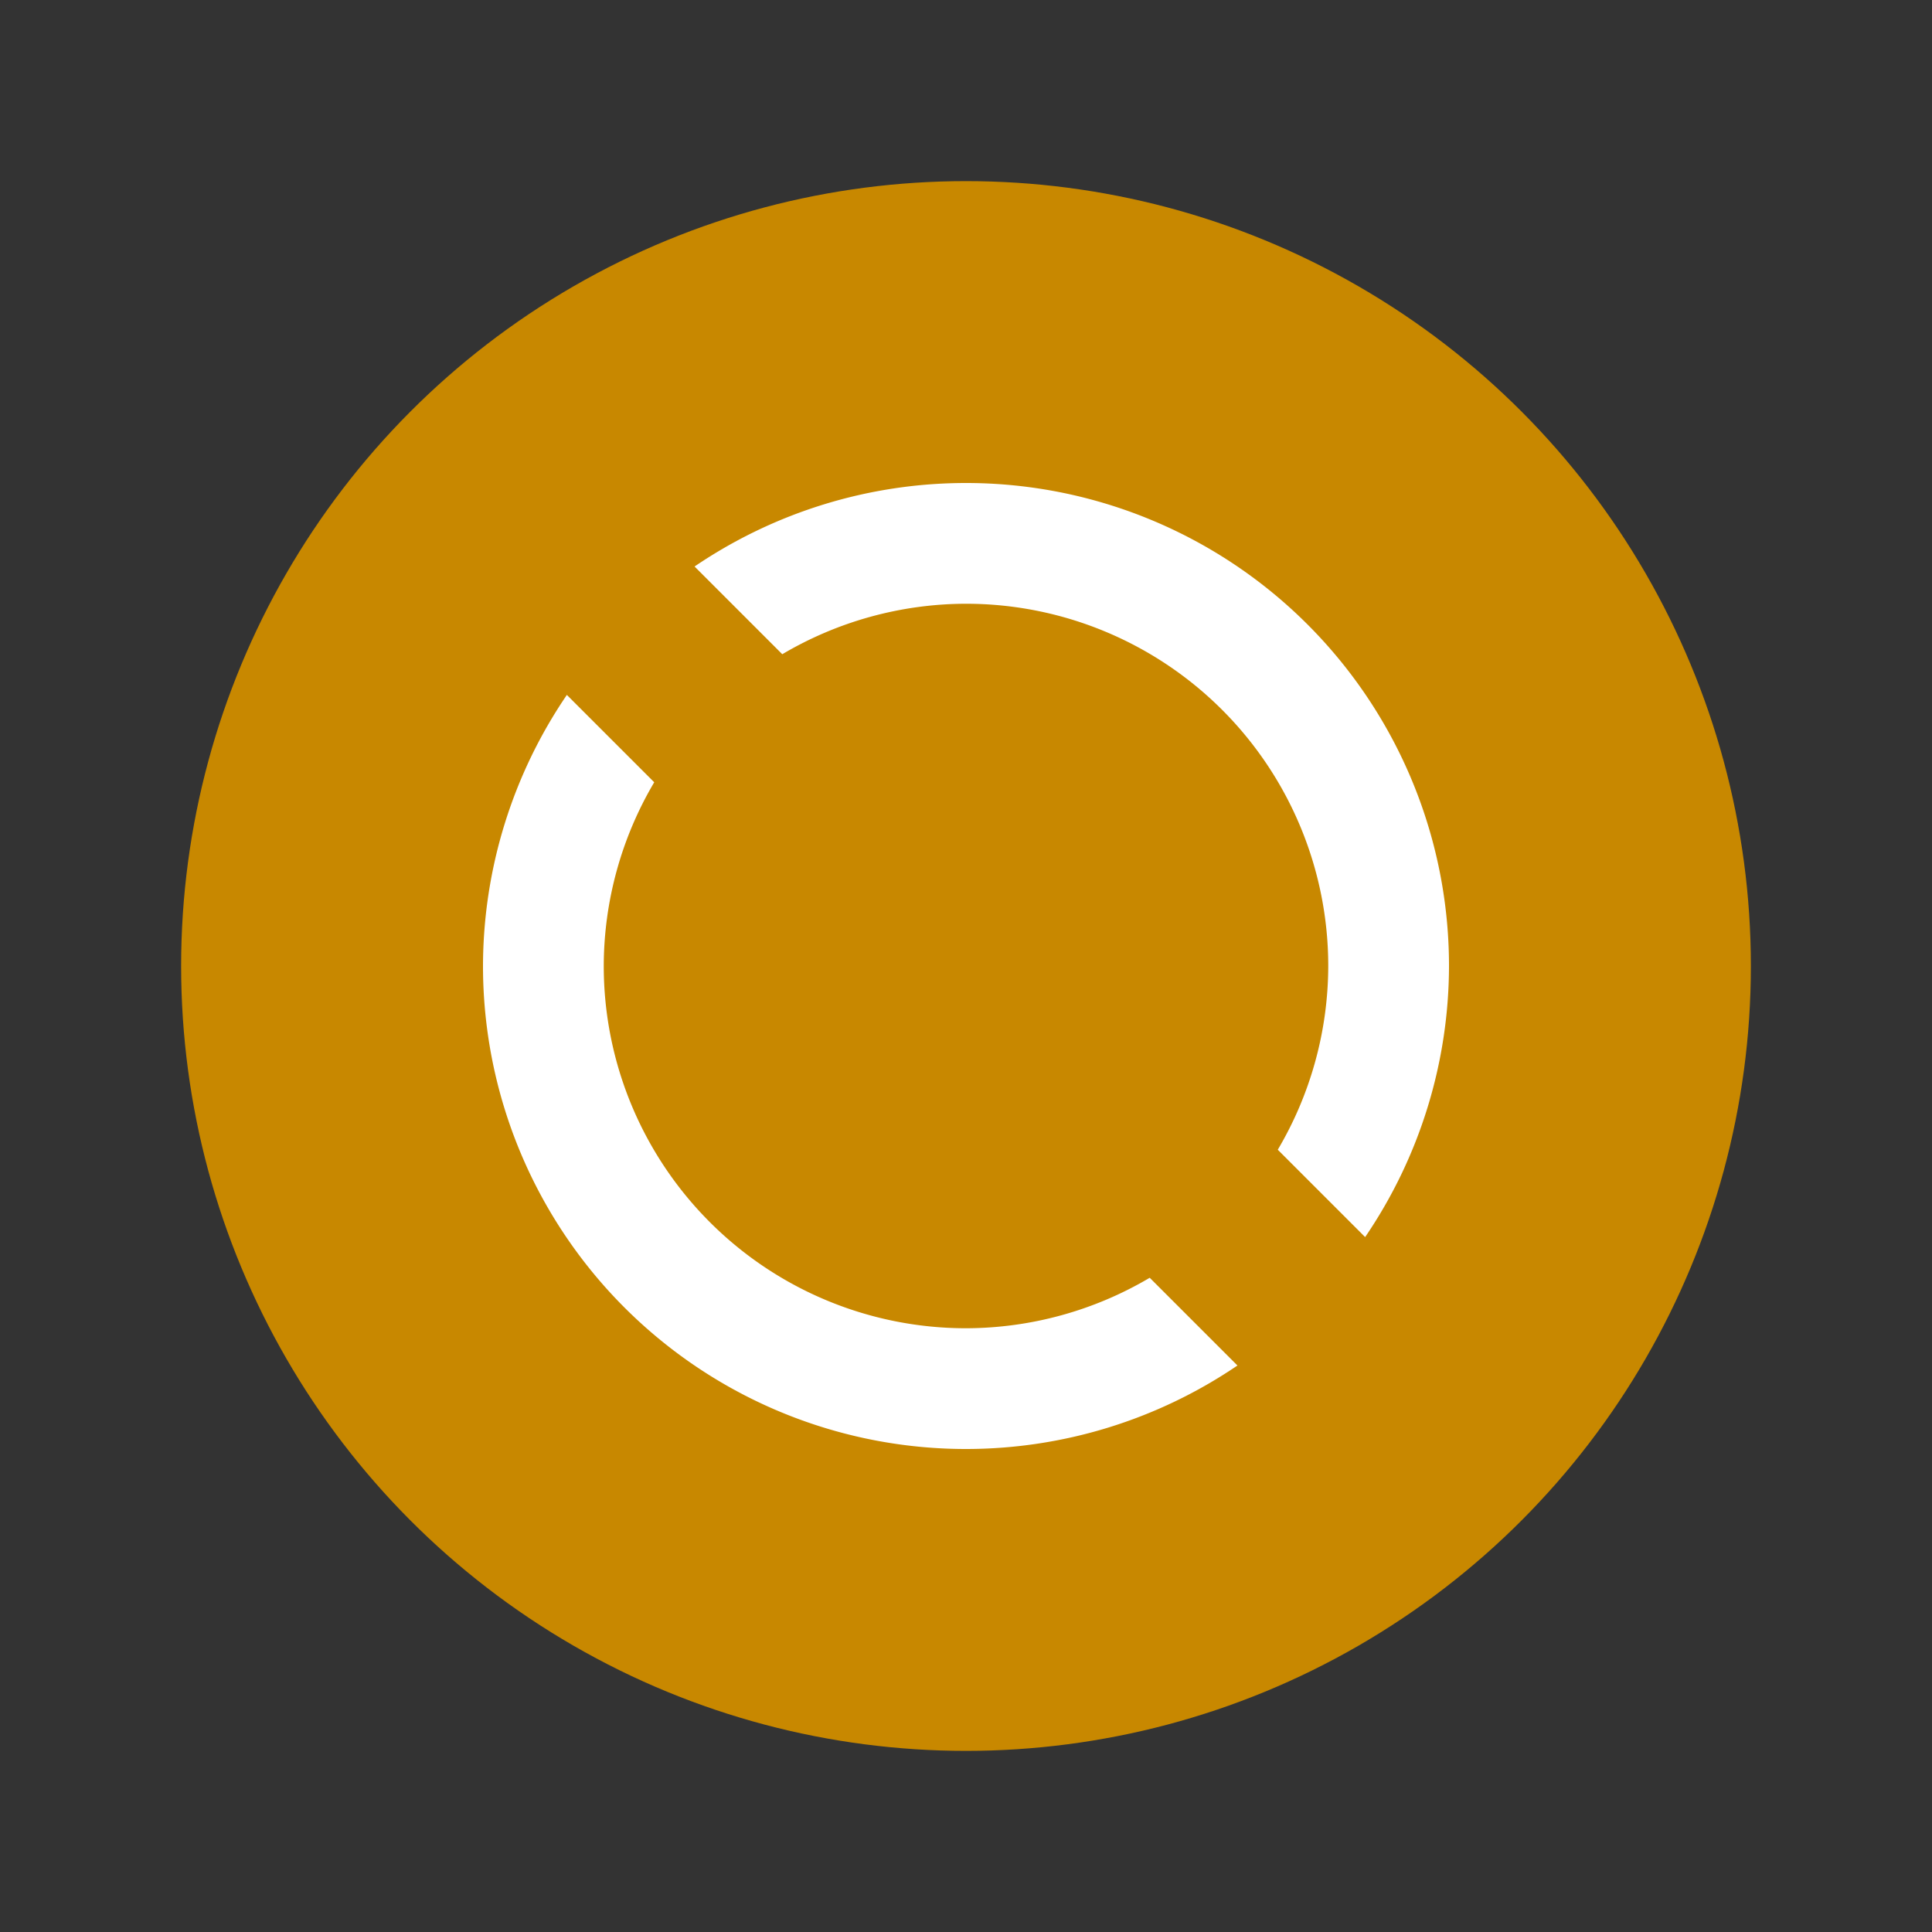 <svg xmlns="http://www.w3.org/2000/svg" viewBox="0 0 32 32"><rect x="0" y="0" width="32" height="32" fill="#333333" stroke="none"/><circle style="opacity:1;fill:#C88800;fill-opacity:1;fill-rule:evenodd;stroke:none;stroke-width:2;stroke-linecap:butt;stroke-linejoin:round;stroke-miterlimit:4;stroke-dasharray:none;stroke-opacity:1" cx="16" cy="16" r="13"/><path style="opacity:1;fill:#fff;fill-opacity:1;fill-rule:evenodd;stroke:none;stroke-width:2;stroke-linecap:butt;stroke-linejoin:round;stroke-miterlimit:4;stroke-dasharray:none;stroke-opacity:1" d="M16 8a8 8 0 0 0-4.496 1.383l1.453 1.453A6 6 0 0 1 16 10a6 6 0 0 1 6 6 6 6 0 0 1-.836 3.043l1.447 1.447A8 8 0 0 0 24 16a8 8 0 0 0-8-8zm-6.611 3.51A8 8 0 0 0 8 16a8 8 0 0 0 8 8 8 8 0 0 0 4.496-1.383l-1.453-1.453A6 6 0 0 1 16 22a6 6 0 0 1-6-6 6 6 0 0 1 .836-3.043L9.389 11.51z"/></svg>